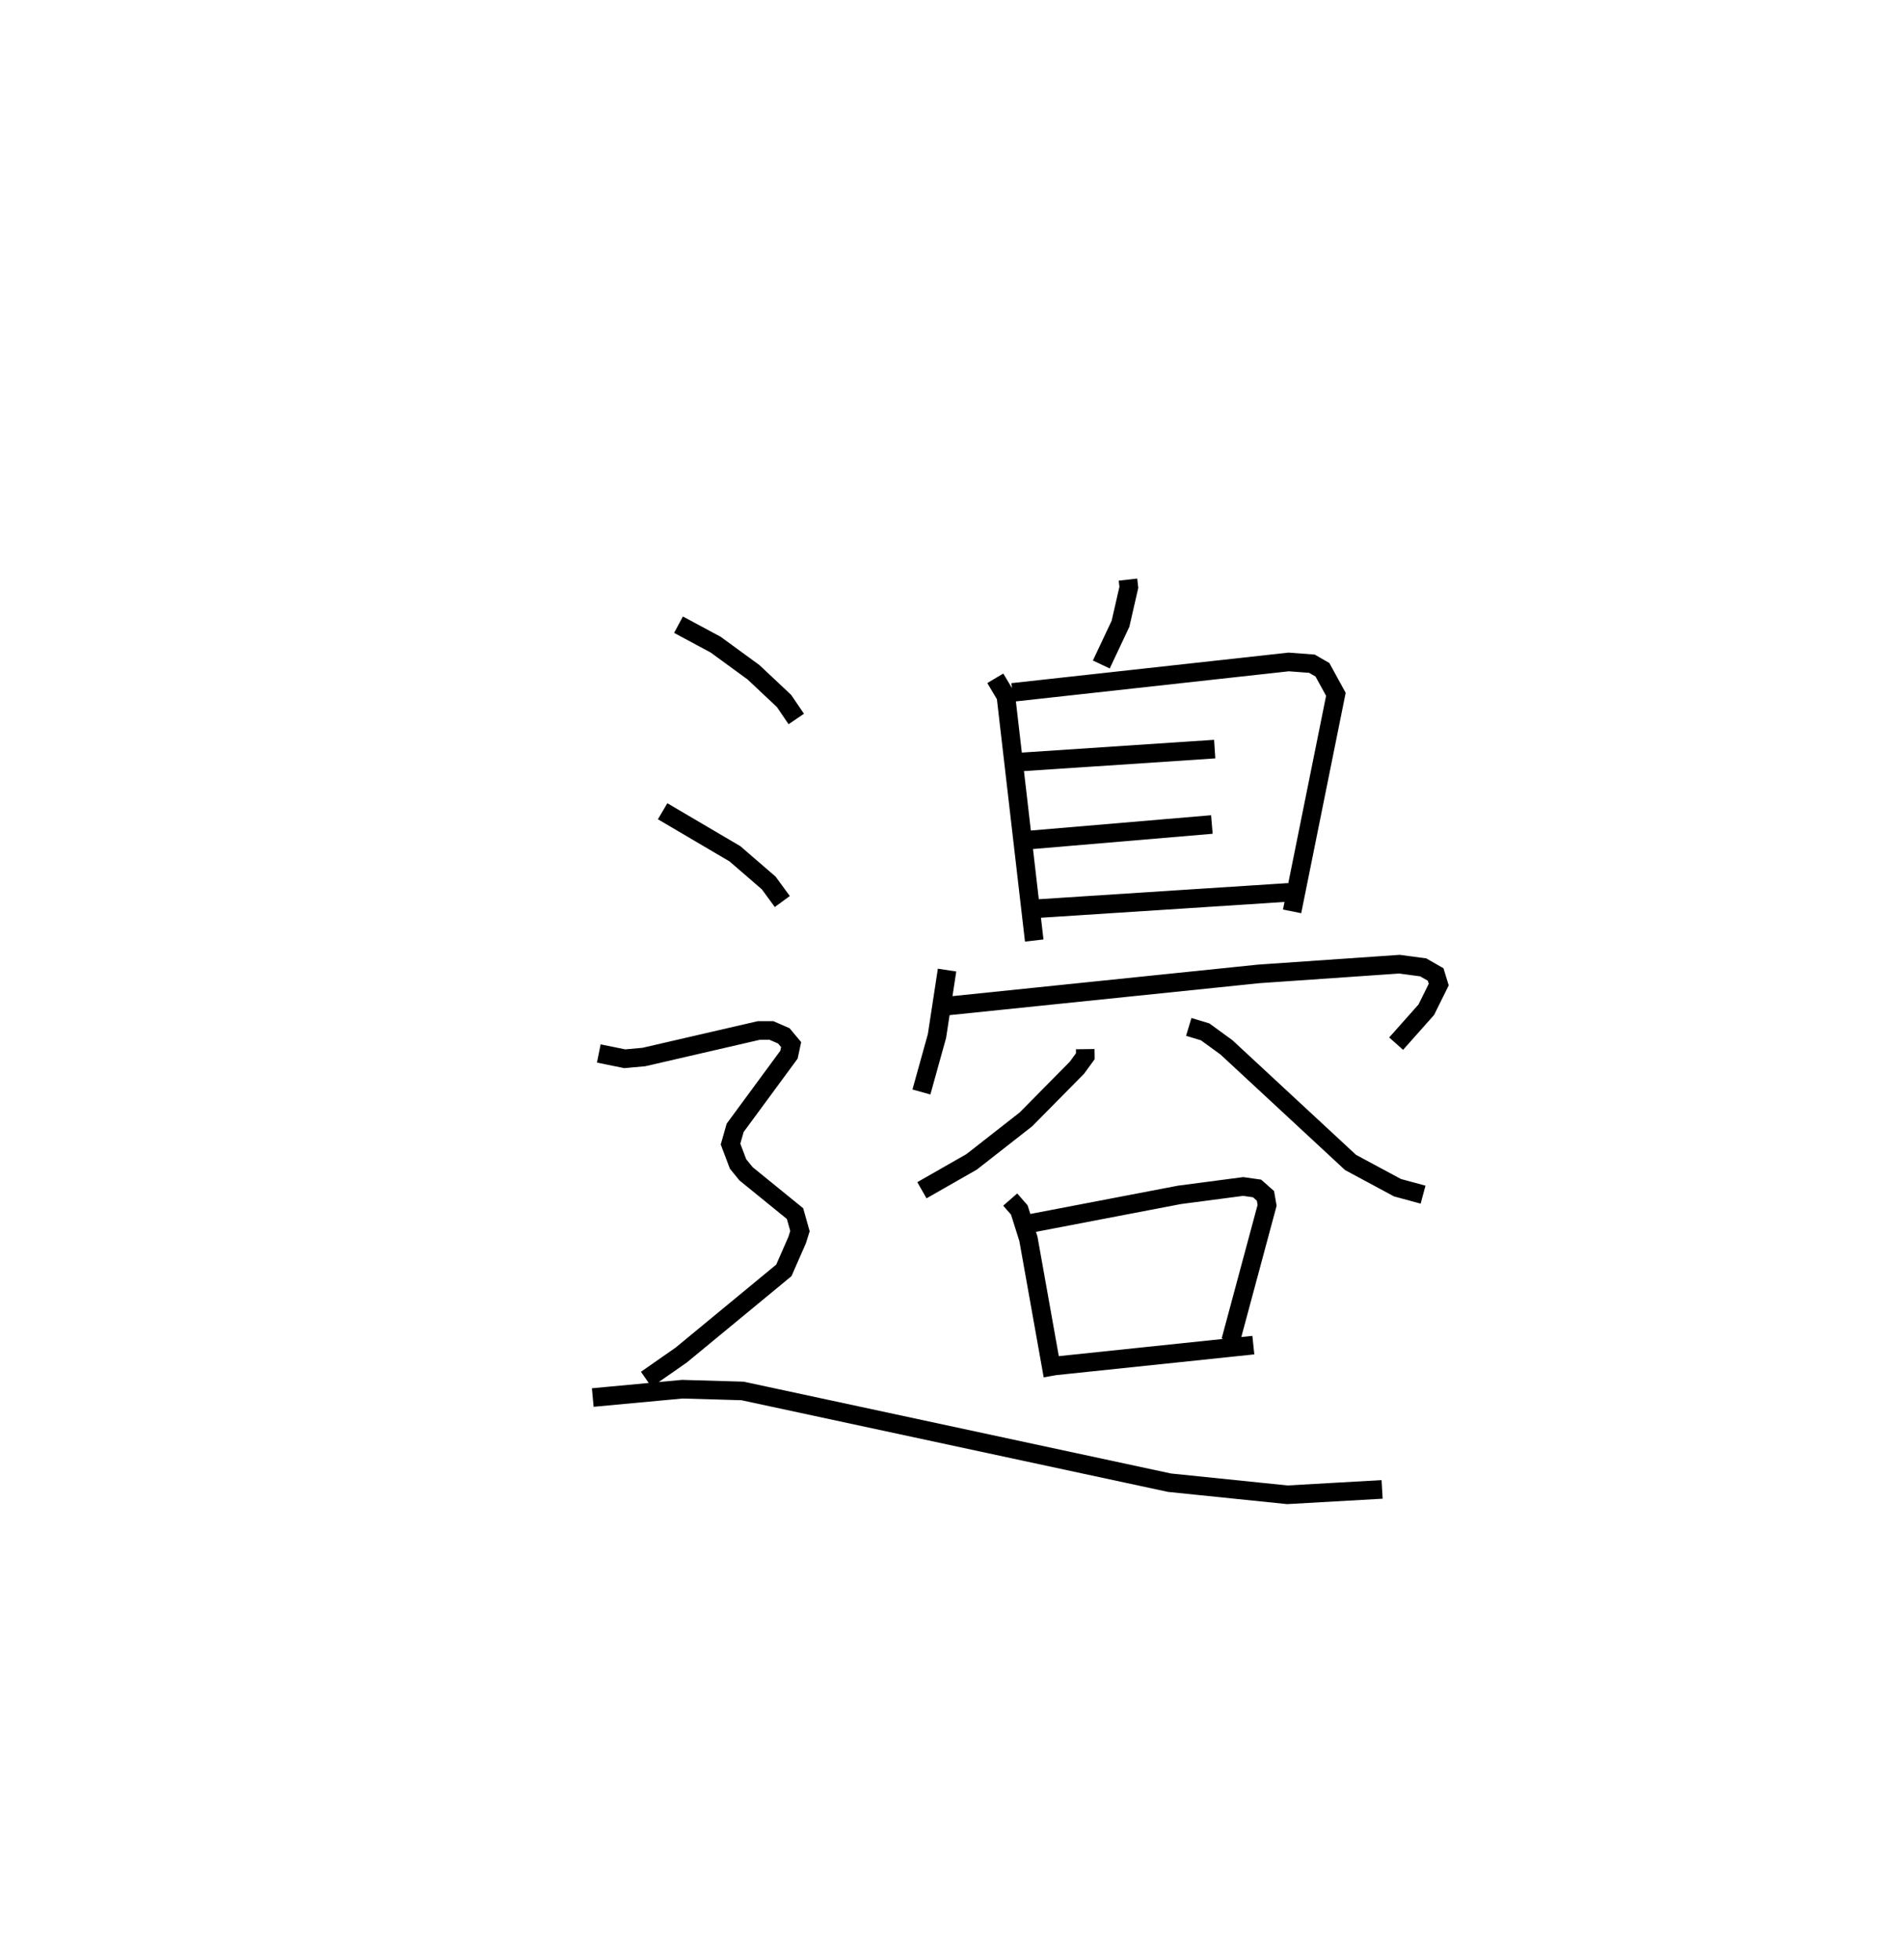 <?xml version="1.0" encoding="utf-8" ?>
<svg baseProfile="full" height="105.31" version="1.1" width="102.315" xmlns="http://www.w3.org/2000/svg" xmlns:ev="http://www.w3.org/2001/xml-events" xmlns:xlink="http://www.w3.org/1999/xlink"><defs /><rect fill="white" height="105.31" width="102.315" x="0" y="0" /><path d="M25,25 m0.0,0.0 m35.614,6.14 l0.047,0.414 -0.449,1.959 l-1.031,2.187 m-5.697,0.742 l0.571,0.96 1.521,13.129 m-1.173,-13.33 l14.846,-1.637 1.249,0.094 l0.566,0.326 0.722,1.32 l-2.353,11.66 m-14.671,-8.019 l10.512,-0.699 m-10.095,4.895 l9.943,-0.844 m-9.356,4.519 l13.483,-0.873 m-18.357,4.176 l-0.542,3.542 -0.836,3.007 m1.345,-4.614 l16.774,-1.73 7.568,-0.523 l1.276,0.171 0.67,0.383 l0.166,0.542 -0.669,1.352 l-1.62,1.822 m-16.707,0.295 l0.005,0.379 -0.452,0.62 l-2.738,2.772 -2.92,2.285 l-2.671,1.525 m14.339,-8.776 l0.88,0.266 1.146,0.833 l6.667,6.183 2.525,1.358 l1.373,0.372 m-22.185,0.264 l0.489,0.561 0.489,1.551 l1.313,7.353 m-1.288,-8.167 l8.097,-1.551 3.419,-0.449 l0.747,0.106 0.449,0.397 l0.089,0.509 -1.959,7.282 m-9.782,1.381 l11.002,-1.152 m-30.891,-38.706 l1.993,1.07 2.037,1.486 l1.641,1.542 0.658,0.968 m-7.182,4.957 l3.885,2.285 1.816,1.568 l0.73,0.997 m-9.861,8.164 l1.397,0.284 1.03,-0.094 l6.174,-1.426 0.677,0.001 l0.665,0.289 0.392,0.469 l-0.116,0.543 -2.891,3.928 l-0.249,0.873 0.405,1.071 l0.429,0.526 2.632,2.139 l0.265,0.941 -0.152,0.483 l-0.714,1.627 -5.509,4.544 l-1.884,1.314 m-2.875,0.973 l4.81,-0.448 3.238,0.094 l22.942,4.929 6.336,0.65 l5.091,-0.289 " fill="none" stroke="black" stroke-width="1" /></svg>